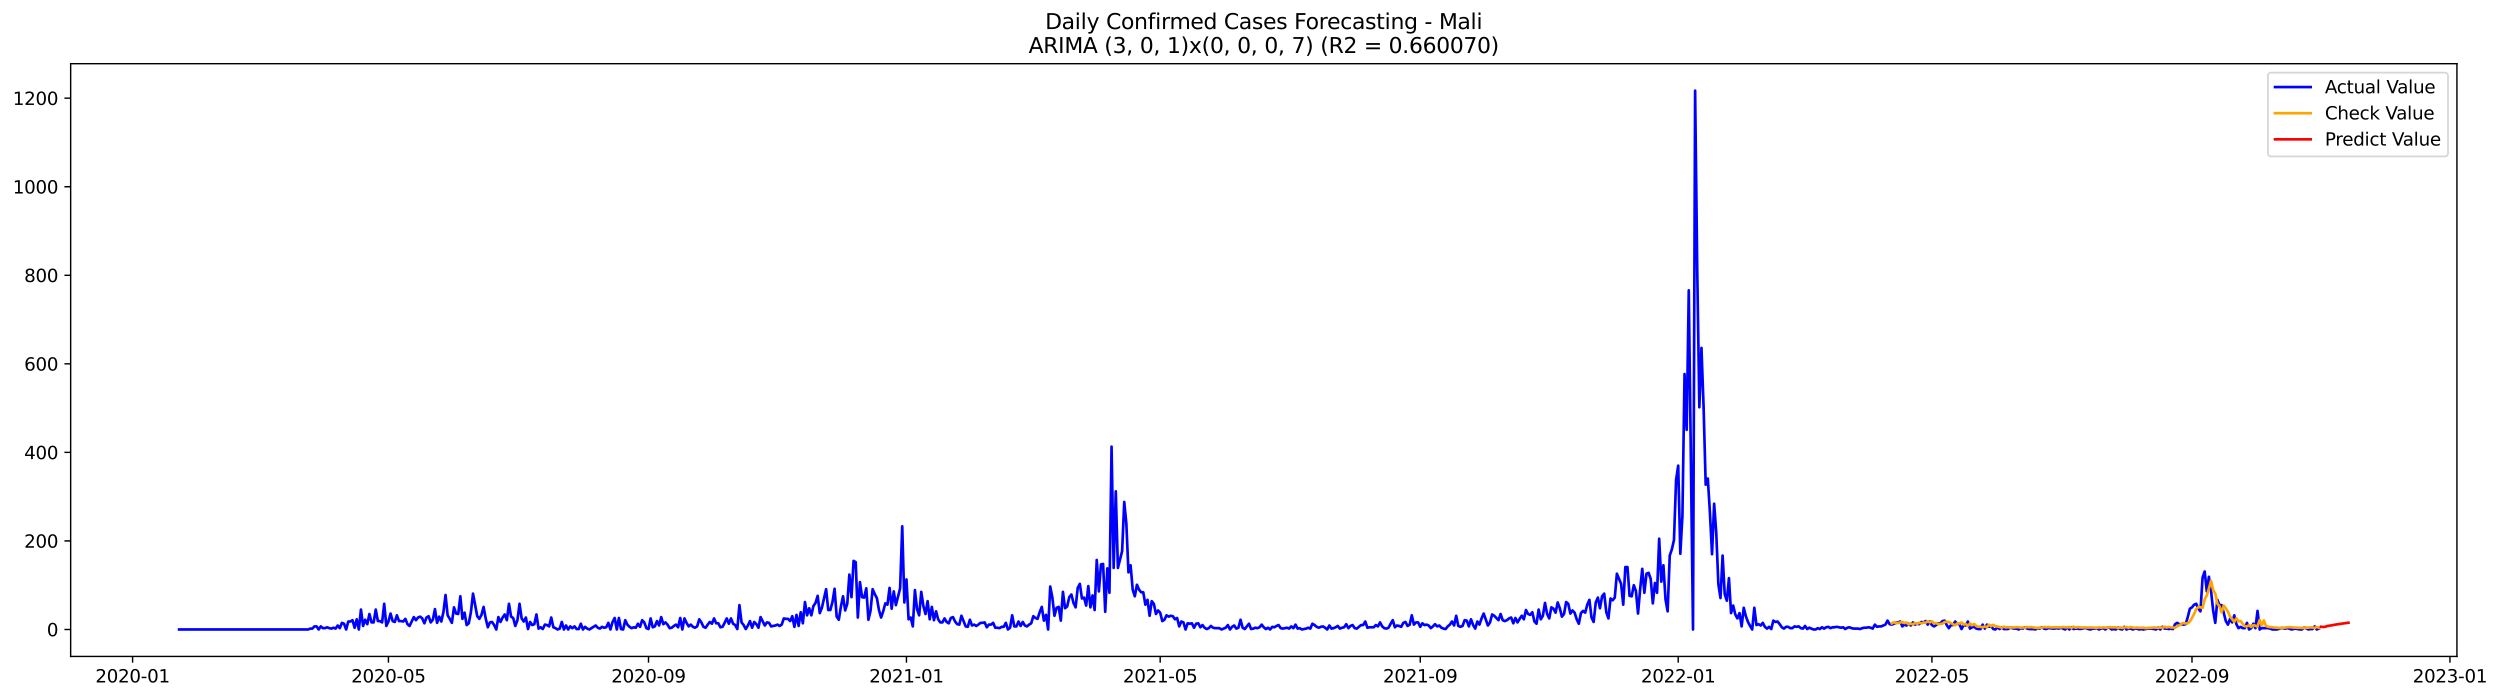 <?xml version="1.0" encoding="utf-8" standalone="no"?>
<!DOCTYPE svg PUBLIC "-//W3C//DTD SVG 1.1//EN"
  "http://www.w3.org/Graphics/SVG/1.1/DTD/svg11.dtd">
<svg xmlns:xlink="http://www.w3.org/1999/xlink" width="1403.026pt" height="392.274pt" viewBox="0 0 1403.026 392.274" xmlns="http://www.w3.org/2000/svg" version="1.1">
 <defs>
  <style type="text/css">*{stroke-linejoin: round; stroke-linecap: butt}</style>
 </defs>
 <g id="figure_1">
  <g id="patch_1">
   <path d="M 0 392.274 
L 1403.026 392.274 
L 1403.026 0 
L 0 0 
z
" style="fill: #ffffff"/>
  </g>
  <g id="axes_1">
   <g id="patch_2">
    <path d="M 39.65 368.396 
L 1378.85 368.396 
L 1378.85 35.755 
L 39.65 35.755 
z
" style="fill: #ffffff"/>
   </g>
   <g id="matplotlib.axis_1">
    <g id="xtick_1">
     <g id="line2d_1">
      <defs>
       <path id="mbc578e8398" d="M 0 0 
L 0 3.5 
" style="stroke: #000000; stroke-width: 0.8"/>
      </defs>
      <g>
       <use xlink:href="#mbc578e8398" x="74.417" y="368.396" style="stroke: #000000; stroke-width: 0.8"/>
      </g>
     </g>
     <g id="text_1">
      <!-- 2020-01 -->
      <g transform="translate(53.526 382.994)scale(0.1 -0.1)">
       <defs>
        <path id="DejaVuSans-32" d="M 1228 531 
L 3431 531 
L 3431 0 
L 469 0 
L 469 531 
Q 828 903 1448 1529 
Q 2069 2156 2228 2338 
Q 2531 2678 2651 2914 
Q 2772 3150 2772 3378 
Q 2772 3750 2511 3984 
Q 2250 4219 1831 4219 
Q 1534 4219 1204 4116 
Q 875 4013 500 3803 
L 500 4441 
Q 881 4594 1212 4672 
Q 1544 4750 1819 4750 
Q 2544 4750 2975 4387 
Q 3406 4025 3406 3419 
Q 3406 3131 3298 2873 
Q 3191 2616 2906 2266 
Q 2828 2175 2409 1742 
Q 1991 1309 1228 531 
z
" transform="scale(0.016)"/>
        <path id="DejaVuSans-30" d="M 2034 4250 
Q 1547 4250 1301 3770 
Q 1056 3291 1056 2328 
Q 1056 1369 1301 889 
Q 1547 409 2034 409 
Q 2525 409 2770 889 
Q 3016 1369 3016 2328 
Q 3016 3291 2770 3770 
Q 2525 4250 2034 4250 
z
M 2034 4750 
Q 2819 4750 3233 4129 
Q 3647 3509 3647 2328 
Q 3647 1150 3233 529 
Q 2819 -91 2034 -91 
Q 1250 -91 836 529 
Q 422 1150 422 2328 
Q 422 3509 836 4129 
Q 1250 4750 2034 4750 
z
" transform="scale(0.016)"/>
        <path id="DejaVuSans-2d" d="M 313 2009 
L 1997 2009 
L 1997 1497 
L 313 1497 
L 313 2009 
z
" transform="scale(0.016)"/>
        <path id="DejaVuSans-31" d="M 794 531 
L 1825 531 
L 1825 4091 
L 703 3866 
L 703 4441 
L 1819 4666 
L 2450 4666 
L 2450 531 
L 3481 531 
L 3481 0 
L 794 0 
L 794 531 
z
" transform="scale(0.016)"/>
       </defs>
       <use xlink:href="#DejaVuSans-32"/>
       <use xlink:href="#DejaVuSans-30" x="63.623"/>
       <use xlink:href="#DejaVuSans-32" x="127.246"/>
       <use xlink:href="#DejaVuSans-30" x="190.869"/>
       <use xlink:href="#DejaVuSans-2d" x="254.492"/>
       <use xlink:href="#DejaVuSans-30" x="290.576"/>
       <use xlink:href="#DejaVuSans-31" x="354.199"/>
      </g>
     </g>
    </g>
    <g id="xtick_2">
     <g id="line2d_2">
      <g>
       <use xlink:href="#mbc578e8398" x="217.996" y="368.396" style="stroke: #000000; stroke-width: 0.8"/>
      </g>
     </g>
     <g id="text_2">
      <!-- 2020-05 -->
      <g transform="translate(197.105 382.994)scale(0.1 -0.1)">
       <defs>
        <path id="DejaVuSans-35" d="M 691 4666 
L 3169 4666 
L 3169 4134 
L 1269 4134 
L 1269 2991 
Q 1406 3038 1543 3061 
Q 1681 3084 1819 3084 
Q 2600 3084 3056 2656 
Q 3513 2228 3513 1497 
Q 3513 744 3044 326 
Q 2575 -91 1722 -91 
Q 1428 -91 1123 -41 
Q 819 9 494 109 
L 494 744 
Q 775 591 1075 516 
Q 1375 441 1709 441 
Q 2250 441 2565 725 
Q 2881 1009 2881 1497 
Q 2881 1984 2565 2268 
Q 2250 2553 1709 2553 
Q 1456 2553 1204 2497 
Q 953 2441 691 2322 
L 691 4666 
z
" transform="scale(0.016)"/>
       </defs>
       <use xlink:href="#DejaVuSans-32"/>
       <use xlink:href="#DejaVuSans-30" x="63.623"/>
       <use xlink:href="#DejaVuSans-32" x="127.246"/>
       <use xlink:href="#DejaVuSans-30" x="190.869"/>
       <use xlink:href="#DejaVuSans-2d" x="254.492"/>
       <use xlink:href="#DejaVuSans-30" x="290.576"/>
       <use xlink:href="#DejaVuSans-35" x="354.199"/>
      </g>
     </g>
    </g>
    <g id="xtick_3">
     <g id="line2d_3">
      <g>
       <use xlink:href="#mbc578e8398" x="363.949" y="368.396" style="stroke: #000000; stroke-width: 0.8"/>
      </g>
     </g>
     <g id="text_3">
      <!-- 2020-09 -->
      <g transform="translate(343.057 382.994)scale(0.1 -0.1)">
       <defs>
        <path id="DejaVuSans-39" d="M 703 97 
L 703 672 
Q 941 559 1184 500 
Q 1428 441 1663 441 
Q 2288 441 2617 861 
Q 2947 1281 2994 2138 
Q 2813 1869 2534 1725 
Q 2256 1581 1919 1581 
Q 1219 1581 811 2004 
Q 403 2428 403 3163 
Q 403 3881 828 4315 
Q 1253 4750 1959 4750 
Q 2769 4750 3195 4129 
Q 3622 3509 3622 2328 
Q 3622 1225 3098 567 
Q 2575 -91 1691 -91 
Q 1453 -91 1209 -44 
Q 966 3 703 97 
z
M 1959 2075 
Q 2384 2075 2632 2365 
Q 2881 2656 2881 3163 
Q 2881 3666 2632 3958 
Q 2384 4250 1959 4250 
Q 1534 4250 1286 3958 
Q 1038 3666 1038 3163 
Q 1038 2656 1286 2365 
Q 1534 2075 1959 2075 
z
" transform="scale(0.016)"/>
       </defs>
       <use xlink:href="#DejaVuSans-32"/>
       <use xlink:href="#DejaVuSans-30" x="63.623"/>
       <use xlink:href="#DejaVuSans-32" x="127.246"/>
       <use xlink:href="#DejaVuSans-30" x="190.869"/>
       <use xlink:href="#DejaVuSans-2d" x="254.492"/>
       <use xlink:href="#DejaVuSans-30" x="290.576"/>
       <use xlink:href="#DejaVuSans-39" x="354.199"/>
      </g>
     </g>
    </g>
    <g id="xtick_4">
     <g id="line2d_4">
      <g>
       <use xlink:href="#mbc578e8398" x="508.714" y="368.396" style="stroke: #000000; stroke-width: 0.8"/>
      </g>
     </g>
     <g id="text_4">
      <!-- 2021-01 -->
      <g transform="translate(487.823 382.994)scale(0.1 -0.1)">
       <use xlink:href="#DejaVuSans-32"/>
       <use xlink:href="#DejaVuSans-30" x="63.623"/>
       <use xlink:href="#DejaVuSans-32" x="127.246"/>
       <use xlink:href="#DejaVuSans-31" x="190.869"/>
       <use xlink:href="#DejaVuSans-2d" x="254.492"/>
       <use xlink:href="#DejaVuSans-30" x="290.576"/>
       <use xlink:href="#DejaVuSans-31" x="354.199"/>
      </g>
     </g>
    </g>
    <g id="xtick_5">
     <g id="line2d_5">
      <g>
       <use xlink:href="#mbc578e8398" x="651.106" y="368.396" style="stroke: #000000; stroke-width: 0.8"/>
      </g>
     </g>
     <g id="text_5">
      <!-- 2021-05 -->
      <g transform="translate(630.215 382.994)scale(0.1 -0.1)">
       <use xlink:href="#DejaVuSans-32"/>
       <use xlink:href="#DejaVuSans-30" x="63.623"/>
       <use xlink:href="#DejaVuSans-32" x="127.246"/>
       <use xlink:href="#DejaVuSans-31" x="190.869"/>
       <use xlink:href="#DejaVuSans-2d" x="254.492"/>
       <use xlink:href="#DejaVuSans-30" x="290.576"/>
       <use xlink:href="#DejaVuSans-35" x="354.199"/>
      </g>
     </g>
    </g>
    <g id="xtick_6">
     <g id="line2d_6">
      <g>
       <use xlink:href="#mbc578e8398" x="797.059" y="368.396" style="stroke: #000000; stroke-width: 0.8"/>
      </g>
     </g>
     <g id="text_6">
      <!-- 2021-09 -->
      <g transform="translate(776.167 382.994)scale(0.1 -0.1)">
       <use xlink:href="#DejaVuSans-32"/>
       <use xlink:href="#DejaVuSans-30" x="63.623"/>
       <use xlink:href="#DejaVuSans-32" x="127.246"/>
       <use xlink:href="#DejaVuSans-31" x="190.869"/>
       <use xlink:href="#DejaVuSans-2d" x="254.492"/>
       <use xlink:href="#DejaVuSans-30" x="290.576"/>
       <use xlink:href="#DejaVuSans-39" x="354.199"/>
      </g>
     </g>
    </g>
    <g id="xtick_7">
     <g id="line2d_7">
      <g>
       <use xlink:href="#mbc578e8398" x="941.824" y="368.396" style="stroke: #000000; stroke-width: 0.8"/>
      </g>
     </g>
     <g id="text_7">
      <!-- 2022-01 -->
      <g transform="translate(920.933 382.994)scale(0.1 -0.1)">
       <use xlink:href="#DejaVuSans-32"/>
       <use xlink:href="#DejaVuSans-30" x="63.623"/>
       <use xlink:href="#DejaVuSans-32" x="127.246"/>
       <use xlink:href="#DejaVuSans-32" x="190.869"/>
       <use xlink:href="#DejaVuSans-2d" x="254.492"/>
       <use xlink:href="#DejaVuSans-30" x="290.576"/>
       <use xlink:href="#DejaVuSans-31" x="354.199"/>
      </g>
     </g>
    </g>
    <g id="xtick_8">
     <g id="line2d_8">
      <g>
       <use xlink:href="#mbc578e8398" x="1084.217" y="368.396" style="stroke: #000000; stroke-width: 0.8"/>
      </g>
     </g>
     <g id="text_8">
      <!-- 2022-05 -->
      <g transform="translate(1063.325 382.994)scale(0.1 -0.1)">
       <use xlink:href="#DejaVuSans-32"/>
       <use xlink:href="#DejaVuSans-30" x="63.623"/>
       <use xlink:href="#DejaVuSans-32" x="127.246"/>
       <use xlink:href="#DejaVuSans-32" x="190.869"/>
       <use xlink:href="#DejaVuSans-2d" x="254.492"/>
       <use xlink:href="#DejaVuSans-30" x="290.576"/>
       <use xlink:href="#DejaVuSans-35" x="354.199"/>
      </g>
     </g>
    </g>
    <g id="xtick_9">
     <g id="line2d_9">
      <g>
       <use xlink:href="#mbc578e8398" x="1230.169" y="368.396" style="stroke: #000000; stroke-width: 0.8"/>
      </g>
     </g>
     <g id="text_9">
      <!-- 2022-09 -->
      <g transform="translate(1209.277 382.994)scale(0.1 -0.1)">
       <use xlink:href="#DejaVuSans-32"/>
       <use xlink:href="#DejaVuSans-30" x="63.623"/>
       <use xlink:href="#DejaVuSans-32" x="127.246"/>
       <use xlink:href="#DejaVuSans-32" x="190.869"/>
       <use xlink:href="#DejaVuSans-2d" x="254.492"/>
       <use xlink:href="#DejaVuSans-30" x="290.576"/>
       <use xlink:href="#DejaVuSans-39" x="354.199"/>
      </g>
     </g>
    </g>
    <g id="xtick_10">
     <g id="line2d_10">
      <g>
       <use xlink:href="#mbc578e8398" x="1374.934" y="368.396" style="stroke: #000000; stroke-width: 0.8"/>
      </g>
     </g>
     <g id="text_10">
      <!-- 2023-01 -->
      <g transform="translate(1354.043 382.994)scale(0.1 -0.1)">
       <defs>
        <path id="DejaVuSans-33" d="M 2597 2516 
Q 3050 2419 3304 2112 
Q 3559 1806 3559 1356 
Q 3559 666 3084 287 
Q 2609 -91 1734 -91 
Q 1441 -91 1130 -33 
Q 819 25 488 141 
L 488 750 
Q 750 597 1062 519 
Q 1375 441 1716 441 
Q 2309 441 2620 675 
Q 2931 909 2931 1356 
Q 2931 1769 2642 2001 
Q 2353 2234 1838 2234 
L 1294 2234 
L 1294 2753 
L 1863 2753 
Q 2328 2753 2575 2939 
Q 2822 3125 2822 3475 
Q 2822 3834 2567 4026 
Q 2313 4219 1838 4219 
Q 1578 4219 1281 4162 
Q 984 4106 628 3988 
L 628 4550 
Q 988 4650 1302 4700 
Q 1616 4750 1894 4750 
Q 2613 4750 3031 4423 
Q 3450 4097 3450 3541 
Q 3450 3153 3228 2886 
Q 3006 2619 2597 2516 
z
" transform="scale(0.016)"/>
       </defs>
       <use xlink:href="#DejaVuSans-32"/>
       <use xlink:href="#DejaVuSans-30" x="63.623"/>
       <use xlink:href="#DejaVuSans-32" x="127.246"/>
       <use xlink:href="#DejaVuSans-33" x="190.869"/>
       <use xlink:href="#DejaVuSans-2d" x="254.492"/>
       <use xlink:href="#DejaVuSans-30" x="290.576"/>
       <use xlink:href="#DejaVuSans-31" x="354.199"/>
      </g>
     </g>
    </g>
   </g>
   <g id="matplotlib.axis_2">
    <g id="ytick_1">
     <g id="line2d_11">
      <defs>
       <path id="m9f26756a21" d="M 0 0 
L -3.5 0 
" style="stroke: #000000; stroke-width: 0.8"/>
      </defs>
      <g>
       <use xlink:href="#m9f26756a21" x="39.65" y="353.276" style="stroke: #000000; stroke-width: 0.8"/>
      </g>
     </g>
     <g id="text_11">
      <!-- 0 -->
      <g transform="translate(26.288 357.075)scale(0.1 -0.1)">
       <use xlink:href="#DejaVuSans-30"/>
      </g>
     </g>
    </g>
    <g id="ytick_2">
     <g id="line2d_12">
      <g>
       <use xlink:href="#m9f26756a21" x="39.65" y="303.58" style="stroke: #000000; stroke-width: 0.8"/>
      </g>
     </g>
     <g id="text_12">
      <!-- 200 -->
      <g transform="translate(13.562 307.379)scale(0.1 -0.1)">
       <use xlink:href="#DejaVuSans-32"/>
       <use xlink:href="#DejaVuSans-30" x="63.623"/>
       <use xlink:href="#DejaVuSans-30" x="127.246"/>
      </g>
     </g>
    </g>
    <g id="ytick_3">
     <g id="line2d_13">
      <g>
       <use xlink:href="#m9f26756a21" x="39.65" y="253.884" style="stroke: #000000; stroke-width: 0.8"/>
      </g>
     </g>
     <g id="text_13">
      <!-- 400 -->
      <g transform="translate(13.562 257.683)scale(0.1 -0.1)">
       <defs>
        <path id="DejaVuSans-34" d="M 2419 4116 
L 825 1625 
L 2419 1625 
L 2419 4116 
z
M 2253 4666 
L 3047 4666 
L 3047 1625 
L 3713 1625 
L 3713 1100 
L 3047 1100 
L 3047 0 
L 2419 0 
L 2419 1100 
L 313 1100 
L 313 1709 
L 2253 4666 
z
" transform="scale(0.016)"/>
       </defs>
       <use xlink:href="#DejaVuSans-34"/>
       <use xlink:href="#DejaVuSans-30" x="63.623"/>
       <use xlink:href="#DejaVuSans-30" x="127.246"/>
      </g>
     </g>
    </g>
    <g id="ytick_4">
     <g id="line2d_14">
      <g>
       <use xlink:href="#m9f26756a21" x="39.65" y="204.188" style="stroke: #000000; stroke-width: 0.8"/>
      </g>
     </g>
     <g id="text_14">
      <!-- 600 -->
      <g transform="translate(13.562 207.987)scale(0.1 -0.1)">
       <defs>
        <path id="DejaVuSans-36" d="M 2113 2584 
Q 1688 2584 1439 2293 
Q 1191 2003 1191 1497 
Q 1191 994 1439 701 
Q 1688 409 2113 409 
Q 2538 409 2786 701 
Q 3034 994 3034 1497 
Q 3034 2003 2786 2293 
Q 2538 2584 2113 2584 
z
M 3366 4563 
L 3366 3988 
Q 3128 4100 2886 4159 
Q 2644 4219 2406 4219 
Q 1781 4219 1451 3797 
Q 1122 3375 1075 2522 
Q 1259 2794 1537 2939 
Q 1816 3084 2150 3084 
Q 2853 3084 3261 2657 
Q 3669 2231 3669 1497 
Q 3669 778 3244 343 
Q 2819 -91 2113 -91 
Q 1303 -91 875 529 
Q 447 1150 447 2328 
Q 447 3434 972 4092 
Q 1497 4750 2381 4750 
Q 2619 4750 2861 4703 
Q 3103 4656 3366 4563 
z
" transform="scale(0.016)"/>
       </defs>
       <use xlink:href="#DejaVuSans-36"/>
       <use xlink:href="#DejaVuSans-30" x="63.623"/>
       <use xlink:href="#DejaVuSans-30" x="127.246"/>
      </g>
     </g>
    </g>
    <g id="ytick_5">
     <g id="line2d_15">
      <g>
       <use xlink:href="#m9f26756a21" x="39.65" y="154.492" style="stroke: #000000; stroke-width: 0.8"/>
      </g>
     </g>
     <g id="text_15">
      <!-- 800 -->
      <g transform="translate(13.562 158.291)scale(0.1 -0.1)">
       <defs>
        <path id="DejaVuSans-38" d="M 2034 2216 
Q 1584 2216 1326 1975 
Q 1069 1734 1069 1313 
Q 1069 891 1326 650 
Q 1584 409 2034 409 
Q 2484 409 2743 651 
Q 3003 894 3003 1313 
Q 3003 1734 2745 1975 
Q 2488 2216 2034 2216 
z
M 1403 2484 
Q 997 2584 770 2862 
Q 544 3141 544 3541 
Q 544 4100 942 4425 
Q 1341 4750 2034 4750 
Q 2731 4750 3128 4425 
Q 3525 4100 3525 3541 
Q 3525 3141 3298 2862 
Q 3072 2584 2669 2484 
Q 3125 2378 3379 2068 
Q 3634 1759 3634 1313 
Q 3634 634 3220 271 
Q 2806 -91 2034 -91 
Q 1263 -91 848 271 
Q 434 634 434 1313 
Q 434 1759 690 2068 
Q 947 2378 1403 2484 
z
M 1172 3481 
Q 1172 3119 1398 2916 
Q 1625 2713 2034 2713 
Q 2441 2713 2670 2916 
Q 2900 3119 2900 3481 
Q 2900 3844 2670 4047 
Q 2441 4250 2034 4250 
Q 1625 4250 1398 4047 
Q 1172 3844 1172 3481 
z
" transform="scale(0.016)"/>
       </defs>
       <use xlink:href="#DejaVuSans-38"/>
       <use xlink:href="#DejaVuSans-30" x="63.623"/>
       <use xlink:href="#DejaVuSans-30" x="127.246"/>
      </g>
     </g>
    </g>
    <g id="ytick_6">
     <g id="line2d_16">
      <g>
       <use xlink:href="#m9f26756a21" x="39.65" y="104.796" style="stroke: #000000; stroke-width: 0.8"/>
      </g>
     </g>
     <g id="text_16">
      <!-- 1000 -->
      <g transform="translate(7.2 108.595)scale(0.1 -0.1)">
       <use xlink:href="#DejaVuSans-31"/>
       <use xlink:href="#DejaVuSans-30" x="63.623"/>
       <use xlink:href="#DejaVuSans-30" x="127.246"/>
       <use xlink:href="#DejaVuSans-30" x="190.869"/>
      </g>
     </g>
    </g>
    <g id="ytick_7">
     <g id="line2d_17">
      <g>
       <use xlink:href="#m9f26756a21" x="39.65" y="55.1" style="stroke: #000000; stroke-width: 0.8"/>
      </g>
     </g>
     <g id="text_17">
      <!-- 1200 -->
      <g transform="translate(7.2 58.899)scale(0.1 -0.1)">
       <use xlink:href="#DejaVuSans-31"/>
       <use xlink:href="#DejaVuSans-32" x="63.623"/>
       <use xlink:href="#DejaVuSans-30" x="127.246"/>
       <use xlink:href="#DejaVuSans-30" x="190.869"/>
      </g>
     </g>
    </g>
   </g>
   <g id="line2d_18">
    <path d="M 100.523 353.276 
L 172.906 353.276 
L 174.092 352.779 
L 175.279 352.779 
L 176.465 351.536 
L 177.652 351.536 
L 178.839 353.276 
L 180.025 351.536 
L 181.212 352.53 
L 182.398 352.53 
L 183.585 352.033 
L 184.772 352.53 
L 185.958 352.779 
L 187.145 352.282 
L 188.331 352.779 
L 189.518 351.039 
L 190.705 352.53 
L 191.891 349.548 
L 193.078 350.045 
L 194.264 353.276 
L 195.451 348.803 
L 196.638 348.803 
L 197.824 348.057 
L 199.011 352.282 
L 200.197 347.56 
L 201.384 353.276 
L 202.571 342.094 
L 203.757 351.288 
L 204.944 347.809 
L 206.13 350.294 
L 207.317 344.579 
L 208.504 349.3 
L 209.69 349.3 
L 210.877 342.094 
L 212.063 348.554 
L 213.25 348.554 
L 214.437 349.3 
L 215.623 338.864 
L 216.81 351.288 
L 217.996 348.803 
L 219.183 344.33 
L 220.37 348.554 
L 221.556 349.051 
L 222.743 345.324 
L 223.929 348.554 
L 225.116 348.554 
L 226.303 348.803 
L 227.489 347.312 
L 228.676 350.294 
L 229.862 351.288 
L 232.236 346.318 
L 233.422 348.057 
L 234.609 346.567 
L 235.795 346.07 
L 236.982 347.064 
L 238.169 349.797 
L 239.355 346.567 
L 240.542 345.821 
L 241.728 349.3 
L 242.915 347.809 
L 244.102 341.845 
L 245.288 349.548 
L 246.475 346.07 
L 247.661 348.803 
L 248.848 343.585 
L 250.035 333.894 
L 251.221 345.324 
L 252.408 347.312 
L 253.594 349.548 
L 254.781 340.852 
L 255.968 344.33 
L 257.154 344.579 
L 258.341 334.64 
L 259.528 347.312 
L 260.714 343.833 
L 261.901 350.791 
L 263.087 349.797 
L 264.274 343.585 
L 265.461 333.149 
L 267.834 345.821 
L 269.02 347.312 
L 270.207 345.076 
L 271.394 340.603 
L 272.58 347.064 
L 273.767 352.033 
L 274.953 349.3 
L 276.14 349.051 
L 277.327 350.791 
L 278.513 353.276 
L 279.7 346.318 
L 280.886 349.051 
L 282.073 346.567 
L 283.26 344.827 
L 284.446 348.057 
L 285.633 338.864 
L 286.819 346.07 
L 288.006 346.815 
L 289.193 351.288 
L 290.379 348.057 
L 291.566 338.864 
L 292.752 347.064 
L 293.939 348.803 
L 295.126 346.567 
L 296.312 353.027 
L 297.499 349.051 
L 298.685 350.791 
L 299.872 350.294 
L 301.059 344.827 
L 302.245 352.779 
L 303.432 352.033 
L 304.618 353.027 
L 305.805 350.542 
L 306.992 350.791 
L 308.178 351.536 
L 309.365 346.567 
L 310.551 352.033 
L 311.738 352.53 
L 312.925 353.276 
L 314.111 352.779 
L 315.298 349.051 
L 316.484 353.276 
L 317.671 351.039 
L 318.858 353.276 
L 320.044 351.536 
L 321.231 352.53 
L 322.417 351.536 
L 323.604 353.027 
L 324.791 353.027 
L 325.977 350.045 
L 327.164 353.276 
L 328.35 351.785 
L 329.537 352.779 
L 330.724 353.276 
L 334.283 351.039 
L 335.47 352.282 
L 336.657 352.779 
L 337.843 351.785 
L 339.03 352.282 
L 340.217 352.033 
L 341.403 349.548 
L 342.59 353.276 
L 343.776 349.051 
L 344.963 346.815 
L 346.15 353.276 
L 347.336 346.815 
L 348.523 353.027 
L 349.709 353.276 
L 350.896 348.057 
L 352.083 350.542 
L 353.269 351.785 
L 354.456 352.53 
L 355.642 352.033 
L 356.829 352.282 
L 358.016 350.045 
L 359.202 351.785 
L 360.389 348.057 
L 361.575 349.3 
L 362.762 352.53 
L 363.949 353.027 
L 365.135 347.064 
L 366.322 352.033 
L 367.508 351.536 
L 368.695 348.554 
L 369.882 351.039 
L 371.068 346.318 
L 372.255 350.294 
L 373.441 349.3 
L 374.628 350.542 
L 375.815 352.53 
L 377.001 352.282 
L 378.188 351.288 
L 379.374 350.542 
L 380.561 352.033 
L 381.748 346.815 
L 382.934 353.276 
L 384.121 347.064 
L 385.307 349.548 
L 386.494 351.536 
L 387.681 350.542 
L 388.867 351.785 
L 390.054 352.282 
L 391.24 351.536 
L 392.427 347.56 
L 393.614 349.3 
L 394.8 351.785 
L 395.987 352.282 
L 397.173 350.542 
L 398.36 349.051 
L 399.547 350.045 
L 400.733 347.064 
L 401.92 349.797 
L 403.106 349.797 
L 404.293 352.033 
L 405.48 351.785 
L 406.666 349.548 
L 407.853 347.064 
L 409.039 350.045 
L 410.226 347.064 
L 411.413 350.045 
L 412.599 350.791 
L 413.786 353.027 
L 414.972 339.609 
L 416.159 349.3 
L 417.346 350.791 
L 418.532 353.027 
L 419.719 351.039 
L 420.906 348.554 
L 422.092 352.282 
L 423.279 349.051 
L 424.465 350.294 
L 425.652 352.282 
L 426.839 346.318 
L 429.212 351.039 
L 430.398 349.3 
L 431.585 349.548 
L 432.772 351.536 
L 435.145 351.039 
L 436.331 350.542 
L 437.518 351.288 
L 438.705 350.542 
L 439.891 347.064 
L 441.078 347.312 
L 442.264 347.312 
L 443.451 348.554 
L 444.638 345.821 
L 445.824 351.785 
L 447.011 345.076 
L 448.197 351.288 
L 449.384 343.585 
L 450.571 349.797 
L 451.757 337.87 
L 452.944 345.324 
L 454.13 341.348 
L 455.317 345.324 
L 456.504 340.106 
L 457.69 338.367 
L 458.877 334.391 
L 460.063 344.082 
L 461.25 341.1 
L 463.623 330.664 
L 464.81 342.342 
L 465.996 342.342 
L 467.183 337.87 
L 468.37 330.415 
L 469.556 346.07 
L 470.743 347.809 
L 471.929 340.355 
L 473.116 334.64 
L 474.303 342.591 
L 475.489 338.864 
L 476.676 322.464 
L 477.862 335.136 
L 479.049 314.761 
L 480.236 315.507 
L 481.422 346.567 
L 482.609 326.688 
L 483.795 335.136 
L 484.982 335.385 
L 486.169 330.167 
L 487.355 347.809 
L 488.542 342.839 
L 489.728 330.664 
L 490.915 333.397 
L 492.102 335.633 
L 493.288 342.342 
L 494.475 346.567 
L 495.661 343.088 
L 496.848 338.615 
L 498.035 339.361 
L 499.221 329.918 
L 500.408 341.597 
L 501.594 331.906 
L 502.781 339.609 
L 505.154 330.167 
L 506.341 295.38 
L 507.528 338.118 
L 508.714 325.197 
L 509.901 347.56 
L 511.087 346.567 
L 512.274 351.536 
L 513.461 331.161 
L 514.647 341.845 
L 515.834 345.324 
L 517.02 332.155 
L 518.207 340.106 
L 519.394 344.579 
L 520.58 337.373 
L 521.767 347.56 
L 522.953 340.603 
L 524.14 348.057 
L 525.327 343.088 
L 526.513 347.56 
L 527.7 349.3 
L 528.886 349.3 
L 530.073 347.064 
L 531.26 349.051 
L 532.446 349.797 
L 533.633 346.815 
L 534.819 346.318 
L 536.006 348.803 
L 537.193 350.294 
L 538.379 350.542 
L 539.566 345.573 
L 541.939 351.536 
L 543.126 351.785 
L 544.312 347.809 
L 545.499 351.039 
L 546.685 350.542 
L 547.872 351.288 
L 549.059 350.542 
L 550.245 349.548 
L 551.432 349.548 
L 552.618 349.3 
L 553.805 352.033 
L 554.992 350.542 
L 556.178 350.542 
L 557.365 349.548 
L 558.551 352.282 
L 559.738 352.282 
L 560.925 352.53 
L 562.111 351.785 
L 563.298 351.785 
L 564.484 349.548 
L 565.671 353.276 
L 566.858 352.282 
L 568.044 345.324 
L 569.231 351.536 
L 570.417 351.536 
L 571.604 348.803 
L 572.791 351.288 
L 573.977 349.051 
L 575.164 351.039 
L 576.35 351.536 
L 577.537 350.542 
L 578.724 349.797 
L 579.91 345.821 
L 581.097 346.815 
L 582.283 347.312 
L 583.47 343.585 
L 584.657 340.603 
L 585.843 348.306 
L 587.03 345.076 
L 588.217 353.276 
L 589.403 329.173 
L 590.59 335.385 
L 591.776 345.573 
L 592.963 341.1 
L 594.15 340.603 
L 595.336 348.306 
L 596.523 332.155 
L 597.709 341.348 
L 598.896 340.355 
L 600.083 335.136 
L 601.269 333.646 
L 602.456 338.367 
L 603.642 340.852 
L 604.829 329.918 
L 606.016 327.682 
L 607.202 335.882 
L 608.389 335.385 
L 609.575 339.858 
L 610.762 328.924 
L 611.949 340.852 
L 613.135 334.143 
L 614.322 342.342 
L 615.508 314.264 
L 616.695 331.906 
L 617.882 316.749 
L 619.068 316.5 
L 620.255 343.336 
L 621.441 318.985 
L 622.628 332.652 
L 623.815 250.653 
L 625.001 318.737 
L 626.188 275.75 
L 627.374 318.737 
L 629.748 309.295 
L 630.934 281.713 
L 632.121 293.889 
L 633.307 321.222 
L 634.494 317.246 
L 635.681 330.912 
L 636.867 334.64 
L 638.054 328.179 
L 639.24 330.912 
L 640.427 332.403 
L 641.614 332.403 
L 642.8 339.361 
L 643.987 336.627 
L 645.173 345.573 
L 646.36 337.373 
L 647.547 338.864 
L 648.733 344.579 
L 649.92 342.591 
L 651.106 343.833 
L 652.293 348.554 
L 653.48 347.809 
L 654.666 345.324 
L 655.853 346.07 
L 657.039 345.573 
L 658.226 345.821 
L 659.413 347.56 
L 660.599 346.815 
L 661.786 351.536 
L 662.972 348.803 
L 664.159 349.3 
L 665.346 353.276 
L 666.532 349.797 
L 667.719 350.045 
L 668.906 349.797 
L 670.092 352.282 
L 671.279 350.045 
L 672.465 349.797 
L 673.652 352.033 
L 674.839 350.791 
L 676.025 352.282 
L 677.212 353.027 
L 678.398 352.53 
L 679.585 351.288 
L 680.772 352.282 
L 681.958 352.53 
L 684.331 352.53 
L 685.518 353.276 
L 687.891 352.282 
L 689.078 350.791 
L 690.264 353.276 
L 691.451 351.785 
L 692.638 351.039 
L 693.824 352.779 
L 695.011 352.282 
L 696.197 347.809 
L 697.384 352.282 
L 698.571 353.027 
L 700.944 350.045 
L 702.13 353.027 
L 703.317 352.779 
L 704.504 352.282 
L 705.69 352.53 
L 706.877 352.033 
L 708.063 350.542 
L 709.25 352.033 
L 710.437 353.027 
L 711.623 352.282 
L 712.81 353.276 
L 713.996 351.785 
L 715.183 352.033 
L 716.37 351.288 
L 717.556 350.791 
L 718.743 352.53 
L 719.929 352.779 
L 722.303 352.282 
L 723.489 352.779 
L 724.676 351.536 
L 725.862 352.53 
L 727.049 350.542 
L 728.236 352.779 
L 729.422 352.53 
L 730.609 353.276 
L 732.982 352.779 
L 734.169 352.282 
L 735.355 352.779 
L 736.542 350.045 
L 737.728 350.791 
L 738.915 351.785 
L 740.102 352.282 
L 741.288 351.785 
L 742.475 351.536 
L 743.661 352.282 
L 744.848 353.276 
L 746.035 351.039 
L 747.221 352.779 
L 748.408 352.53 
L 749.594 352.033 
L 750.781 351.288 
L 751.968 352.779 
L 753.154 352.282 
L 754.341 352.033 
L 755.528 350.294 
L 756.714 352.53 
L 757.901 351.288 
L 759.087 350.791 
L 760.274 352.53 
L 761.461 352.779 
L 763.834 350.791 
L 765.02 350.791 
L 766.207 348.803 
L 767.394 352.282 
L 768.58 352.033 
L 770.953 352.033 
L 772.14 350.791 
L 773.327 351.536 
L 774.513 349.3 
L 775.7 351.536 
L 776.886 352.53 
L 778.073 352.779 
L 779.26 352.282 
L 780.446 350.045 
L 781.633 348.057 
L 782.819 352.033 
L 784.006 351.039 
L 785.193 351.288 
L 786.379 351.785 
L 787.566 349.548 
L 788.752 349.051 
L 789.939 351.288 
L 791.126 350.542 
L 792.312 345.324 
L 793.499 350.542 
L 794.685 349.3 
L 795.872 349.3 
L 797.059 351.785 
L 798.245 349.797 
L 799.432 350.791 
L 800.618 350.542 
L 801.805 351.039 
L 802.992 352.53 
L 804.178 351.536 
L 805.365 350.294 
L 806.551 351.536 
L 807.738 351.039 
L 808.925 352.282 
L 810.111 352.779 
L 811.298 353.027 
L 812.484 351.536 
L 813.671 350.542 
L 814.858 348.803 
L 816.044 351.039 
L 817.231 345.573 
L 818.417 351.288 
L 819.604 351.785 
L 820.791 351.288 
L 821.977 348.057 
L 823.164 348.306 
L 824.35 351.536 
L 825.537 347.56 
L 826.724 350.791 
L 827.91 352.779 
L 829.097 348.803 
L 830.283 350.542 
L 831.47 347.064 
L 832.657 344.33 
L 835.03 351.039 
L 836.217 349.3 
L 837.403 344.827 
L 838.59 345.573 
L 840.963 348.057 
L 842.15 344.579 
L 843.336 348.057 
L 844.523 348.554 
L 845.709 348.057 
L 846.896 347.064 
L 848.083 346.567 
L 849.269 349.797 
L 850.456 346.815 
L 851.642 349.3 
L 852.829 347.312 
L 854.016 345.573 
L 855.202 347.56 
L 856.389 342.342 
L 857.575 344.579 
L 858.762 345.076 
L 859.949 343.585 
L 861.135 348.803 
L 862.322 350.045 
L 863.508 342.094 
L 864.695 347.56 
L 865.882 345.573 
L 867.068 338.367 
L 868.255 344.579 
L 869.441 347.064 
L 870.628 340.852 
L 871.815 341.597 
L 873.001 343.833 
L 874.188 338.118 
L 875.374 341.348 
L 876.561 346.07 
L 877.748 344.579 
L 878.934 337.87 
L 880.121 338.864 
L 881.307 344.33 
L 882.494 342.591 
L 883.681 343.833 
L 884.867 347.56 
L 886.054 350.045 
L 887.24 344.082 
L 888.427 342.839 
L 889.614 343.833 
L 890.8 339.361 
L 891.987 336.627 
L 893.173 346.567 
L 894.36 349.051 
L 895.547 338.118 
L 896.733 335.385 
L 897.92 341.348 
L 899.106 334.64 
L 900.293 333.149 
L 901.48 343.585 
L 902.666 347.064 
L 903.853 335.882 
L 905.039 336.876 
L 906.226 335.385 
L 907.413 321.967 
L 909.786 327.682 
L 910.972 339.361 
L 912.159 318.24 
L 913.346 318.24 
L 914.532 334.391 
L 915.719 334.64 
L 916.906 328.428 
L 918.092 331.658 
L 919.279 344.33 
L 920.465 330.664 
L 921.652 319.234 
L 922.839 332.652 
L 924.025 321.967 
L 925.212 321.47 
L 926.398 324.949 
L 927.585 338.615 
L 928.772 327.185 
L 929.958 332.652 
L 931.145 302.337 
L 932.331 326.44 
L 933.518 317.246 
L 934.705 336.379 
L 935.891 343.088 
L 937.078 311.779 
L 938.264 308.301 
L 939.451 303.083 
L 940.638 269.289 
L 941.824 261.338 
L 943.011 310.785 
L 944.197 289.416 
L 945.384 209.903 
L 946.571 241.211 
L 947.757 162.94 
L 950.13 353.276 
L 951.317 50.876 
L 952.504 151.013 
L 953.69 228.539 
L 954.877 195.242 
L 956.063 228.042 
L 957.25 272.023 
L 958.437 268.544 
L 959.623 287.677 
L 960.81 311.034 
L 961.996 282.707 
L 963.183 299.107 
L 964.37 327.931 
L 965.556 335.633 
L 966.743 311.779 
L 967.929 333.397 
L 969.116 337.124 
L 970.303 324.452 
L 971.489 344.082 
L 972.676 339.858 
L 973.862 344.827 
L 975.049 347.064 
L 976.236 344.082 
L 977.422 351.536 
L 978.609 341.1 
L 979.795 345.821 
L 980.982 349.051 
L 982.169 351.288 
L 983.355 353.276 
L 984.542 341.1 
L 985.728 350.791 
L 986.915 350.294 
L 988.102 351.039 
L 989.288 349.548 
L 990.475 351.785 
L 991.661 352.779 
L 992.848 351.785 
L 994.035 353.027 
L 995.221 348.306 
L 996.408 349.051 
L 997.594 348.803 
L 998.781 350.294 
L 999.968 352.033 
L 1001.154 352.779 
L 1002.341 351.785 
L 1003.528 351.785 
L 1004.714 352.53 
L 1005.901 352.53 
L 1007.087 351.536 
L 1008.274 351.785 
L 1009.461 351.536 
L 1010.647 352.53 
L 1011.834 352.779 
L 1013.02 351.288 
L 1014.207 353.027 
L 1015.394 352.282 
L 1017.767 353.276 
L 1018.953 353.276 
L 1020.14 352.53 
L 1021.327 353.027 
L 1022.513 352.033 
L 1023.7 352.779 
L 1024.886 352.033 
L 1026.073 351.785 
L 1027.26 352.53 
L 1028.446 352.033 
L 1029.633 352.033 
L 1030.819 351.785 
L 1033.193 352.282 
L 1034.379 352.033 
L 1035.566 353.027 
L 1036.752 352.282 
L 1037.939 352.033 
L 1039.126 352.53 
L 1040.312 352.779 
L 1042.685 352.779 
L 1043.872 353.027 
L 1045.059 352.53 
L 1046.245 352.282 
L 1047.432 352.282 
L 1048.618 352.033 
L 1049.805 352.282 
L 1050.992 352.779 
L 1052.178 350.542 
L 1053.365 351.785 
L 1054.551 351.536 
L 1055.738 351.536 
L 1058.111 350.542 
L 1059.298 348.306 
L 1060.484 350.294 
L 1061.671 350.542 
L 1064.044 349.548 
L 1065.231 349.3 
L 1066.417 348.803 
L 1067.604 351.536 
L 1068.791 350.542 
L 1069.977 351.039 
L 1071.164 350.045 
L 1072.35 351.039 
L 1073.537 349.3 
L 1074.724 350.542 
L 1075.91 350.045 
L 1077.097 350.294 
L 1078.283 349.051 
L 1079.47 349.3 
L 1080.657 348.554 
L 1081.843 350.542 
L 1083.03 348.803 
L 1084.217 350.791 
L 1085.403 351.536 
L 1086.59 350.791 
L 1087.776 349.797 
L 1088.963 349.797 
L 1090.15 348.554 
L 1091.336 348.306 
L 1092.523 350.791 
L 1093.709 352.53 
L 1094.896 350.791 
L 1096.083 350.791 
L 1097.269 348.803 
L 1098.456 350.045 
L 1099.642 350.294 
L 1100.829 353.027 
L 1102.016 350.791 
L 1103.202 351.039 
L 1104.389 348.803 
L 1105.575 352.779 
L 1106.762 352.033 
L 1107.949 351.785 
L 1109.135 352.779 
L 1110.322 353.027 
L 1111.508 353.027 
L 1112.695 350.542 
L 1113.882 352.779 
L 1115.068 350.542 
L 1116.255 351.785 
L 1117.441 351.288 
L 1118.628 353.027 
L 1119.815 353.276 
L 1121.001 352.033 
L 1122.188 353.027 
L 1123.374 352.033 
L 1124.561 353.027 
L 1126.934 353.027 
L 1128.121 352.282 
L 1130.494 352.779 
L 1131.681 352.779 
L 1132.867 353.276 
L 1134.054 352.53 
L 1135.24 352.779 
L 1136.427 352.033 
L 1137.614 352.779 
L 1138.8 353.027 
L 1141.173 353.027 
L 1142.36 353.276 
L 1143.547 352.53 
L 1144.733 352.779 
L 1145.92 352.033 
L 1147.106 352.779 
L 1148.293 353.027 
L 1149.48 352.53 
L 1150.666 352.53 
L 1151.853 352.779 
L 1153.039 352.779 
L 1154.226 352.53 
L 1155.413 352.779 
L 1156.599 352.282 
L 1158.972 353.276 
L 1160.159 352.033 
L 1161.346 353.276 
L 1162.532 352.033 
L 1163.719 353.027 
L 1164.906 352.779 
L 1166.092 352.779 
L 1167.279 353.027 
L 1169.652 352.53 
L 1170.839 352.53 
L 1172.025 353.027 
L 1173.212 353.276 
L 1174.398 352.779 
L 1175.585 352.779 
L 1176.772 352.53 
L 1177.958 353.276 
L 1179.145 352.779 
L 1180.331 352.53 
L 1181.518 353.276 
L 1182.705 352.282 
L 1183.891 352.282 
L 1185.078 353.276 
L 1186.264 353.027 
L 1187.451 353.276 
L 1188.638 352.282 
L 1189.824 353.027 
L 1191.011 353.276 
L 1192.197 351.785 
L 1193.384 353.276 
L 1194.571 352.779 
L 1195.757 352.779 
L 1196.944 353.276 
L 1198.13 352.779 
L 1199.317 352.779 
L 1200.504 353.276 
L 1201.69 353.027 
L 1202.877 353.276 
L 1205.25 352.779 
L 1207.623 352.779 
L 1209.996 353.276 
L 1211.183 352.282 
L 1212.37 353.276 
L 1213.556 351.785 
L 1214.743 352.779 
L 1215.929 352.779 
L 1217.116 353.027 
L 1218.303 352.779 
L 1219.489 353.027 
L 1220.676 350.294 
L 1221.862 349.548 
L 1223.049 350.294 
L 1224.236 350.294 
L 1225.422 350.542 
L 1226.609 350.294 
L 1227.795 346.318 
L 1228.982 341.597 
L 1230.169 340.852 
L 1231.355 339.361 
L 1232.542 338.864 
L 1233.728 341.597 
L 1234.915 343.088 
L 1236.102 324.203 
L 1237.288 320.725 
L 1238.475 331.906 
L 1239.661 323.706 
L 1240.848 331.409 
L 1242.035 342.591 
L 1243.221 349.548 
L 1244.408 336.627 
L 1245.594 339.609 
L 1246.781 339.609 
L 1247.968 343.833 
L 1249.154 348.554 
L 1250.341 350.542 
L 1251.528 347.312 
L 1252.714 349.3 
L 1253.901 345.324 
L 1255.087 350.294 
L 1256.274 352.53 
L 1257.461 351.785 
L 1258.647 352.53 
L 1259.834 352.53 
L 1261.02 349.548 
L 1262.207 353.276 
L 1263.394 352.53 
L 1264.58 350.045 
L 1265.767 352.53 
L 1266.953 342.839 
L 1268.14 353.276 
L 1269.327 352.53 
L 1272.886 352.53 
L 1274.073 352.779 
L 1275.26 353.276 
L 1277.633 353.276 
L 1278.819 353.027 
L 1280.006 352.53 
L 1281.193 352.53 
L 1282.379 352.779 
L 1283.566 352.53 
L 1284.752 352.779 
L 1285.939 353.276 
L 1288.312 352.779 
L 1290.685 353.276 
L 1291.872 353.276 
L 1293.059 352.282 
L 1294.245 352.53 
L 1295.432 353.276 
L 1296.618 353.027 
L 1297.805 353.027 
L 1298.992 351.536 
L 1300.178 353.276 
L 1301.365 352.779 
L 1301.365 352.779 
" clip-path="url(#p5ff802c808)" style="fill: none; stroke: #0000ff; stroke-width: 1.5; stroke-linecap: square"/>
   </g>
   <g id="line2d_19">
    <path d="M 1061.671 349.859 
L 1062.858 349.226 
L 1064.044 349.649 
L 1065.231 349.665 
L 1066.417 349.399 
L 1067.604 348.996 
L 1068.791 349.654 
L 1069.977 349.394 
L 1071.164 350.445 
L 1072.35 350.031 
L 1073.537 350.398 
L 1074.724 349.609 
L 1075.91 350.124 
L 1077.097 349.497 
L 1078.283 349.863 
L 1079.47 349.388 
L 1080.657 349.41 
L 1081.843 348.742 
L 1083.03 349.278 
L 1084.217 348.647 
L 1085.403 349.788 
L 1086.59 349.713 
L 1087.776 350.2 
L 1088.963 350.249 
L 1090.15 349.963 
L 1091.336 349.152 
L 1092.523 348.853 
L 1093.709 349.106 
L 1097.269 350.922 
L 1098.456 349.835 
L 1099.642 349.917 
L 1100.829 349.334 
L 1102.016 350.508 
L 1103.202 350.246 
L 1104.389 351.184 
L 1105.575 349.902 
L 1106.762 350.875 
L 1107.949 350.174 
L 1109.135 351.346 
L 1110.322 351.649 
L 1111.508 351.735 
L 1112.695 352.12 
L 1113.882 351.522 
L 1115.068 352.012 
L 1116.255 350.595 
L 1117.441 351.4 
L 1118.628 350.659 
L 1119.815 351.466 
L 1121.001 351.599 
L 1122.188 351.875 
L 1123.374 352.302 
L 1124.561 351.671 
L 1125.748 352.166 
L 1126.934 351.95 
L 1128.121 352.259 
L 1129.307 352.096 
L 1130.494 352.115 
L 1131.681 351.936 
L 1132.867 351.992 
L 1134.054 352.249 
L 1135.24 352.089 
L 1136.427 352.288 
L 1137.614 351.84 
L 1138.8 352.038 
L 1139.987 351.914 
L 1142.36 352.307 
L 1143.547 352.418 
L 1144.733 352.218 
L 1145.92 352.317 
L 1147.106 351.846 
L 1148.293 352.039 
L 1149.48 351.914 
L 1151.853 352.102 
L 1154.226 352.012 
L 1156.599 352.093 
L 1157.786 351.873 
L 1158.972 352.052 
L 1160.159 352.084 
L 1161.346 351.897 
L 1162.532 352.385 
L 1163.719 351.697 
L 1164.906 352.262 
L 1166.092 351.894 
L 1167.279 352.161 
L 1169.652 352.151 
L 1174.398 352.189 
L 1176.772 352.33 
L 1177.958 352.094 
L 1179.145 352.265 
L 1180.331 352.081 
L 1182.705 352.293 
L 1183.891 351.933 
L 1185.078 352.09 
L 1187.451 352.027 
L 1188.638 352.443 
L 1189.824 352.146 
L 1191.011 352.371 
L 1193.384 351.927 
L 1194.571 352.385 
L 1195.757 351.84 
L 1196.944 352.238 
L 1198.13 352.305 
L 1199.317 352.18 
L 1200.504 352.316 
L 1202.877 352.262 
L 1204.063 352.497 
L 1208.81 352.158 
L 1211.183 352.306 
L 1212.37 352.114 
L 1213.556 352.442 
L 1214.743 351.722 
L 1215.929 352.183 
L 1217.116 351.78 
L 1218.303 352.123 
L 1219.489 352.131 
L 1220.676 352.293 
L 1221.862 351.394 
L 1223.049 350.967 
L 1224.236 350.096 
L 1225.422 349.65 
L 1226.609 349.894 
L 1227.795 349.879 
L 1228.982 348.717 
L 1230.169 346.773 
L 1231.355 344.529 
L 1232.542 341.829 
L 1233.728 340.744 
L 1234.915 340.798 
L 1236.102 341.176 
L 1237.288 336.392 
L 1238.475 334.206 
L 1239.661 330.299 
L 1240.848 325.913 
L 1242.035 331.104 
L 1243.221 333.053 
L 1244.408 338.765 
L 1245.594 340.263 
L 1246.781 343.671 
L 1247.968 339.885 
L 1249.154 341.411 
L 1250.341 343.356 
L 1251.528 346.077 
L 1252.714 347.448 
L 1253.901 349.006 
L 1255.087 347.015 
L 1256.274 348.713 
L 1257.461 348.511 
L 1258.647 350.085 
L 1259.834 351.462 
L 1261.02 351.53 
L 1262.207 350.883 
L 1263.394 351.813 
L 1264.58 350.827 
L 1265.767 351.146 
L 1266.953 351.655 
L 1268.14 347.922 
L 1269.327 350.943 
L 1270.513 348.213 
L 1271.7 351.323 
L 1272.886 351.767 
L 1276.446 352.154 
L 1280.006 352.484 
L 1283.566 352.039 
L 1284.752 351.938 
L 1287.126 352.179 
L 1293.059 352.432 
L 1294.245 352.233 
L 1295.432 352.236 
L 1296.618 352.119 
L 1297.805 352.125 
L 1298.992 352.388 
L 1300.178 351.893 
L 1301.365 352.28 
L 1301.365 352.28 
" clip-path="url(#p5ff802c808)" style="fill: none; stroke: #ffa500; stroke-width: 1.5; stroke-linecap: square"/>
   </g>
   <g id="line2d_20">
    <path d="M 1302.551 351.727 
L 1303.738 351.884 
L 1304.925 351.76 
L 1306.111 351.318 
L 1307.298 351.133 
L 1308.484 350.975 
L 1309.671 350.725 
L 1310.858 350.518 
L 1312.044 350.343 
L 1313.231 350.152 
L 1314.417 349.969 
L 1315.604 349.801 
L 1316.791 349.637 
L 1317.977 349.477 
" clip-path="url(#p5ff802c808)" style="fill: none; stroke: #ff0000; stroke-width: 1.5; stroke-linecap: square"/>
   </g>
   <g id="patch_3">
    <path d="M 39.65 368.396 
L 39.65 35.755 
" style="fill: none; stroke: #000000; stroke-width: 0.8; stroke-linejoin: miter; stroke-linecap: square"/>
   </g>
   <g id="patch_4">
    <path d="M 1378.85 368.396 
L 1378.85 35.755 
" style="fill: none; stroke: #000000; stroke-width: 0.8; stroke-linejoin: miter; stroke-linecap: square"/>
   </g>
   <g id="patch_5">
    <path d="M 39.65 368.396 
L 1378.85 368.396 
" style="fill: none; stroke: #000000; stroke-width: 0.8; stroke-linejoin: miter; stroke-linecap: square"/>
   </g>
   <g id="patch_6">
    <path d="M 39.65 35.755 
L 1378.85 35.755 
" style="fill: none; stroke: #000000; stroke-width: 0.8; stroke-linejoin: miter; stroke-linecap: square"/>
   </g>
   <g id="text_18">
    <!-- Daily Confirmed Cases Forecasting - Mali -->
    <g transform="translate(586.562 16.318)scale(0.12 -0.12)">
     <defs>
      <path id="DejaVuSans-44" d="M 1259 4147 
L 1259 519 
L 2022 519 
Q 2988 519 3436 956 
Q 3884 1394 3884 2338 
Q 3884 3275 3436 3711 
Q 2988 4147 2022 4147 
L 1259 4147 
z
M 628 4666 
L 1925 4666 
Q 3281 4666 3915 4102 
Q 4550 3538 4550 2338 
Q 4550 1131 3912 565 
Q 3275 0 1925 0 
L 628 0 
L 628 4666 
z
" transform="scale(0.016)"/>
      <path id="DejaVuSans-61" d="M 2194 1759 
Q 1497 1759 1228 1600 
Q 959 1441 959 1056 
Q 959 750 1161 570 
Q 1363 391 1709 391 
Q 2188 391 2477 730 
Q 2766 1069 2766 1631 
L 2766 1759 
L 2194 1759 
z
M 3341 1997 
L 3341 0 
L 2766 0 
L 2766 531 
Q 2569 213 2275 61 
Q 1981 -91 1556 -91 
Q 1019 -91 701 211 
Q 384 513 384 1019 
Q 384 1609 779 1909 
Q 1175 2209 1959 2209 
L 2766 2209 
L 2766 2266 
Q 2766 2663 2505 2880 
Q 2244 3097 1772 3097 
Q 1472 3097 1187 3025 
Q 903 2953 641 2809 
L 641 3341 
Q 956 3463 1253 3523 
Q 1550 3584 1831 3584 
Q 2591 3584 2966 3190 
Q 3341 2797 3341 1997 
z
" transform="scale(0.016)"/>
      <path id="DejaVuSans-69" d="M 603 3500 
L 1178 3500 
L 1178 0 
L 603 0 
L 603 3500 
z
M 603 4863 
L 1178 4863 
L 1178 4134 
L 603 4134 
L 603 4863 
z
" transform="scale(0.016)"/>
      <path id="DejaVuSans-6c" d="M 603 4863 
L 1178 4863 
L 1178 0 
L 603 0 
L 603 4863 
z
" transform="scale(0.016)"/>
      <path id="DejaVuSans-79" d="M 2059 -325 
Q 1816 -950 1584 -1140 
Q 1353 -1331 966 -1331 
L 506 -1331 
L 506 -850 
L 844 -850 
Q 1081 -850 1212 -737 
Q 1344 -625 1503 -206 
L 1606 56 
L 191 3500 
L 800 3500 
L 1894 763 
L 2988 3500 
L 3597 3500 
L 2059 -325 
z
" transform="scale(0.016)"/>
      <path id="DejaVuSans-20" transform="scale(0.016)"/>
      <path id="DejaVuSans-43" d="M 4122 4306 
L 4122 3641 
Q 3803 3938 3442 4084 
Q 3081 4231 2675 4231 
Q 1875 4231 1450 3742 
Q 1025 3253 1025 2328 
Q 1025 1406 1450 917 
Q 1875 428 2675 428 
Q 3081 428 3442 575 
Q 3803 722 4122 1019 
L 4122 359 
Q 3791 134 3420 21 
Q 3050 -91 2638 -91 
Q 1578 -91 968 557 
Q 359 1206 359 2328 
Q 359 3453 968 4101 
Q 1578 4750 2638 4750 
Q 3056 4750 3426 4639 
Q 3797 4528 4122 4306 
z
" transform="scale(0.016)"/>
      <path id="DejaVuSans-6f" d="M 1959 3097 
Q 1497 3097 1228 2736 
Q 959 2375 959 1747 
Q 959 1119 1226 758 
Q 1494 397 1959 397 
Q 2419 397 2687 759 
Q 2956 1122 2956 1747 
Q 2956 2369 2687 2733 
Q 2419 3097 1959 3097 
z
M 1959 3584 
Q 2709 3584 3137 3096 
Q 3566 2609 3566 1747 
Q 3566 888 3137 398 
Q 2709 -91 1959 -91 
Q 1206 -91 779 398 
Q 353 888 353 1747 
Q 353 2609 779 3096 
Q 1206 3584 1959 3584 
z
" transform="scale(0.016)"/>
      <path id="DejaVuSans-6e" d="M 3513 2113 
L 3513 0 
L 2938 0 
L 2938 2094 
Q 2938 2591 2744 2837 
Q 2550 3084 2163 3084 
Q 1697 3084 1428 2787 
Q 1159 2491 1159 1978 
L 1159 0 
L 581 0 
L 581 3500 
L 1159 3500 
L 1159 2956 
Q 1366 3272 1645 3428 
Q 1925 3584 2291 3584 
Q 2894 3584 3203 3211 
Q 3513 2838 3513 2113 
z
" transform="scale(0.016)"/>
      <path id="DejaVuSans-66" d="M 2375 4863 
L 2375 4384 
L 1825 4384 
Q 1516 4384 1395 4259 
Q 1275 4134 1275 3809 
L 1275 3500 
L 2222 3500 
L 2222 3053 
L 1275 3053 
L 1275 0 
L 697 0 
L 697 3053 
L 147 3053 
L 147 3500 
L 697 3500 
L 697 3744 
Q 697 4328 969 4595 
Q 1241 4863 1831 4863 
L 2375 4863 
z
" transform="scale(0.016)"/>
      <path id="DejaVuSans-72" d="M 2631 2963 
Q 2534 3019 2420 3045 
Q 2306 3072 2169 3072 
Q 1681 3072 1420 2755 
Q 1159 2438 1159 1844 
L 1159 0 
L 581 0 
L 581 3500 
L 1159 3500 
L 1159 2956 
Q 1341 3275 1631 3429 
Q 1922 3584 2338 3584 
Q 2397 3584 2469 3576 
Q 2541 3569 2628 3553 
L 2631 2963 
z
" transform="scale(0.016)"/>
      <path id="DejaVuSans-6d" d="M 3328 2828 
Q 3544 3216 3844 3400 
Q 4144 3584 4550 3584 
Q 5097 3584 5394 3201 
Q 5691 2819 5691 2113 
L 5691 0 
L 5113 0 
L 5113 2094 
Q 5113 2597 4934 2840 
Q 4756 3084 4391 3084 
Q 3944 3084 3684 2787 
Q 3425 2491 3425 1978 
L 3425 0 
L 2847 0 
L 2847 2094 
Q 2847 2600 2669 2842 
Q 2491 3084 2119 3084 
Q 1678 3084 1418 2786 
Q 1159 2488 1159 1978 
L 1159 0 
L 581 0 
L 581 3500 
L 1159 3500 
L 1159 2956 
Q 1356 3278 1631 3431 
Q 1906 3584 2284 3584 
Q 2666 3584 2933 3390 
Q 3200 3197 3328 2828 
z
" transform="scale(0.016)"/>
      <path id="DejaVuSans-65" d="M 3597 1894 
L 3597 1613 
L 953 1613 
Q 991 1019 1311 708 
Q 1631 397 2203 397 
Q 2534 397 2845 478 
Q 3156 559 3463 722 
L 3463 178 
Q 3153 47 2828 -22 
Q 2503 -91 2169 -91 
Q 1331 -91 842 396 
Q 353 884 353 1716 
Q 353 2575 817 3079 
Q 1281 3584 2069 3584 
Q 2775 3584 3186 3129 
Q 3597 2675 3597 1894 
z
M 3022 2063 
Q 3016 2534 2758 2815 
Q 2500 3097 2075 3097 
Q 1594 3097 1305 2825 
Q 1016 2553 972 2059 
L 3022 2063 
z
" transform="scale(0.016)"/>
      <path id="DejaVuSans-64" d="M 2906 2969 
L 2906 4863 
L 3481 4863 
L 3481 0 
L 2906 0 
L 2906 525 
Q 2725 213 2448 61 
Q 2172 -91 1784 -91 
Q 1150 -91 751 415 
Q 353 922 353 1747 
Q 353 2572 751 3078 
Q 1150 3584 1784 3584 
Q 2172 3584 2448 3432 
Q 2725 3281 2906 2969 
z
M 947 1747 
Q 947 1113 1208 752 
Q 1469 391 1925 391 
Q 2381 391 2643 752 
Q 2906 1113 2906 1747 
Q 2906 2381 2643 2742 
Q 2381 3103 1925 3103 
Q 1469 3103 1208 2742 
Q 947 2381 947 1747 
z
" transform="scale(0.016)"/>
      <path id="DejaVuSans-73" d="M 2834 3397 
L 2834 2853 
Q 2591 2978 2328 3040 
Q 2066 3103 1784 3103 
Q 1356 3103 1142 2972 
Q 928 2841 928 2578 
Q 928 2378 1081 2264 
Q 1234 2150 1697 2047 
L 1894 2003 
Q 2506 1872 2764 1633 
Q 3022 1394 3022 966 
Q 3022 478 2636 193 
Q 2250 -91 1575 -91 
Q 1294 -91 989 -36 
Q 684 19 347 128 
L 347 722 
Q 666 556 975 473 
Q 1284 391 1588 391 
Q 1994 391 2212 530 
Q 2431 669 2431 922 
Q 2431 1156 2273 1281 
Q 2116 1406 1581 1522 
L 1381 1569 
Q 847 1681 609 1914 
Q 372 2147 372 2553 
Q 372 3047 722 3315 
Q 1072 3584 1716 3584 
Q 2034 3584 2315 3537 
Q 2597 3491 2834 3397 
z
" transform="scale(0.016)"/>
      <path id="DejaVuSans-46" d="M 628 4666 
L 3309 4666 
L 3309 4134 
L 1259 4134 
L 1259 2759 
L 3109 2759 
L 3109 2228 
L 1259 2228 
L 1259 0 
L 628 0 
L 628 4666 
z
" transform="scale(0.016)"/>
      <path id="DejaVuSans-63" d="M 3122 3366 
L 3122 2828 
Q 2878 2963 2633 3030 
Q 2388 3097 2138 3097 
Q 1578 3097 1268 2742 
Q 959 2388 959 1747 
Q 959 1106 1268 751 
Q 1578 397 2138 397 
Q 2388 397 2633 464 
Q 2878 531 3122 666 
L 3122 134 
Q 2881 22 2623 -34 
Q 2366 -91 2075 -91 
Q 1284 -91 818 406 
Q 353 903 353 1747 
Q 353 2603 823 3093 
Q 1294 3584 2113 3584 
Q 2378 3584 2631 3529 
Q 2884 3475 3122 3366 
z
" transform="scale(0.016)"/>
      <path id="DejaVuSans-74" d="M 1172 4494 
L 1172 3500 
L 2356 3500 
L 2356 3053 
L 1172 3053 
L 1172 1153 
Q 1172 725 1289 603 
Q 1406 481 1766 481 
L 2356 481 
L 2356 0 
L 1766 0 
Q 1100 0 847 248 
Q 594 497 594 1153 
L 594 3053 
L 172 3053 
L 172 3500 
L 594 3500 
L 594 4494 
L 1172 4494 
z
" transform="scale(0.016)"/>
      <path id="DejaVuSans-67" d="M 2906 1791 
Q 2906 2416 2648 2759 
Q 2391 3103 1925 3103 
Q 1463 3103 1205 2759 
Q 947 2416 947 1791 
Q 947 1169 1205 825 
Q 1463 481 1925 481 
Q 2391 481 2648 825 
Q 2906 1169 2906 1791 
z
M 3481 434 
Q 3481 -459 3084 -895 
Q 2688 -1331 1869 -1331 
Q 1566 -1331 1297 -1286 
Q 1028 -1241 775 -1147 
L 775 -588 
Q 1028 -725 1275 -790 
Q 1522 -856 1778 -856 
Q 2344 -856 2625 -561 
Q 2906 -266 2906 331 
L 2906 616 
Q 2728 306 2450 153 
Q 2172 0 1784 0 
Q 1141 0 747 490 
Q 353 981 353 1791 
Q 353 2603 747 3093 
Q 1141 3584 1784 3584 
Q 2172 3584 2450 3431 
Q 2728 3278 2906 2969 
L 2906 3500 
L 3481 3500 
L 3481 434 
z
" transform="scale(0.016)"/>
      <path id="DejaVuSans-4d" d="M 628 4666 
L 1569 4666 
L 2759 1491 
L 3956 4666 
L 4897 4666 
L 4897 0 
L 4281 0 
L 4281 4097 
L 3078 897 
L 2444 897 
L 1241 4097 
L 1241 0 
L 628 0 
L 628 4666 
z
" transform="scale(0.016)"/>
     </defs>
     <use xlink:href="#DejaVuSans-44"/>
     <use xlink:href="#DejaVuSans-61" x="77.002"/>
     <use xlink:href="#DejaVuSans-69" x="138.281"/>
     <use xlink:href="#DejaVuSans-6c" x="166.064"/>
     <use xlink:href="#DejaVuSans-79" x="193.848"/>
     <use xlink:href="#DejaVuSans-20" x="253.027"/>
     <use xlink:href="#DejaVuSans-43" x="284.814"/>
     <use xlink:href="#DejaVuSans-6f" x="354.639"/>
     <use xlink:href="#DejaVuSans-6e" x="415.82"/>
     <use xlink:href="#DejaVuSans-66" x="479.199"/>
     <use xlink:href="#DejaVuSans-69" x="514.404"/>
     <use xlink:href="#DejaVuSans-72" x="542.188"/>
     <use xlink:href="#DejaVuSans-6d" x="581.551"/>
     <use xlink:href="#DejaVuSans-65" x="678.963"/>
     <use xlink:href="#DejaVuSans-64" x="740.486"/>
     <use xlink:href="#DejaVuSans-20" x="803.963"/>
     <use xlink:href="#DejaVuSans-43" x="835.75"/>
     <use xlink:href="#DejaVuSans-61" x="905.574"/>
     <use xlink:href="#DejaVuSans-73" x="966.854"/>
     <use xlink:href="#DejaVuSans-65" x="1018.953"/>
     <use xlink:href="#DejaVuSans-73" x="1080.477"/>
     <use xlink:href="#DejaVuSans-20" x="1132.576"/>
     <use xlink:href="#DejaVuSans-46" x="1164.363"/>
     <use xlink:href="#DejaVuSans-6f" x="1218.258"/>
     <use xlink:href="#DejaVuSans-72" x="1279.439"/>
     <use xlink:href="#DejaVuSans-65" x="1318.303"/>
     <use xlink:href="#DejaVuSans-63" x="1379.826"/>
     <use xlink:href="#DejaVuSans-61" x="1434.807"/>
     <use xlink:href="#DejaVuSans-73" x="1496.086"/>
     <use xlink:href="#DejaVuSans-74" x="1548.186"/>
     <use xlink:href="#DejaVuSans-69" x="1587.395"/>
     <use xlink:href="#DejaVuSans-6e" x="1615.178"/>
     <use xlink:href="#DejaVuSans-67" x="1678.557"/>
     <use xlink:href="#DejaVuSans-20" x="1742.033"/>
     <use xlink:href="#DejaVuSans-2d" x="1773.82"/>
     <use xlink:href="#DejaVuSans-20" x="1809.904"/>
     <use xlink:href="#DejaVuSans-4d" x="1841.691"/>
     <use xlink:href="#DejaVuSans-61" x="1927.971"/>
     <use xlink:href="#DejaVuSans-6c" x="1989.25"/>
     <use xlink:href="#DejaVuSans-69" x="2017.033"/>
    </g>
    <!-- ARIMA (3, 0, 1)x(0, 0, 0, 7) (R2 = 0.660070) -->
    <g transform="translate(577.266 29.756)scale(0.12 -0.12)">
     <defs>
      <path id="DejaVuSans-41" d="M 2188 4044 
L 1331 1722 
L 3047 1722 
L 2188 4044 
z
M 1831 4666 
L 2547 4666 
L 4325 0 
L 3669 0 
L 3244 1197 
L 1141 1197 
L 716 0 
L 50 0 
L 1831 4666 
z
" transform="scale(0.016)"/>
      <path id="DejaVuSans-52" d="M 2841 2188 
Q 3044 2119 3236 1894 
Q 3428 1669 3622 1275 
L 4263 0 
L 3584 0 
L 2988 1197 
Q 2756 1666 2539 1819 
Q 2322 1972 1947 1972 
L 1259 1972 
L 1259 0 
L 628 0 
L 628 4666 
L 2053 4666 
Q 2853 4666 3247 4331 
Q 3641 3997 3641 3322 
Q 3641 2881 3436 2590 
Q 3231 2300 2841 2188 
z
M 1259 4147 
L 1259 2491 
L 2053 2491 
Q 2509 2491 2742 2702 
Q 2975 2913 2975 3322 
Q 2975 3731 2742 3939 
Q 2509 4147 2053 4147 
L 1259 4147 
z
" transform="scale(0.016)"/>
      <path id="DejaVuSans-49" d="M 628 4666 
L 1259 4666 
L 1259 0 
L 628 0 
L 628 4666 
z
" transform="scale(0.016)"/>
      <path id="DejaVuSans-28" d="M 1984 4856 
Q 1566 4138 1362 3434 
Q 1159 2731 1159 2009 
Q 1159 1288 1364 580 
Q 1569 -128 1984 -844 
L 1484 -844 
Q 1016 -109 783 600 
Q 550 1309 550 2009 
Q 550 2706 781 3412 
Q 1013 4119 1484 4856 
L 1984 4856 
z
" transform="scale(0.016)"/>
      <path id="DejaVuSans-2c" d="M 750 794 
L 1409 794 
L 1409 256 
L 897 -744 
L 494 -744 
L 750 256 
L 750 794 
z
" transform="scale(0.016)"/>
      <path id="DejaVuSans-29" d="M 513 4856 
L 1013 4856 
Q 1481 4119 1714 3412 
Q 1947 2706 1947 2009 
Q 1947 1309 1714 600 
Q 1481 -109 1013 -844 
L 513 -844 
Q 928 -128 1133 580 
Q 1338 1288 1338 2009 
Q 1338 2731 1133 3434 
Q 928 4138 513 4856 
z
" transform="scale(0.016)"/>
      <path id="DejaVuSans-78" d="M 3513 3500 
L 2247 1797 
L 3578 0 
L 2900 0 
L 1881 1375 
L 863 0 
L 184 0 
L 1544 1831 
L 300 3500 
L 978 3500 
L 1906 2253 
L 2834 3500 
L 3513 3500 
z
" transform="scale(0.016)"/>
      <path id="DejaVuSans-37" d="M 525 4666 
L 3525 4666 
L 3525 4397 
L 1831 0 
L 1172 0 
L 2766 4134 
L 525 4134 
L 525 4666 
z
" transform="scale(0.016)"/>
      <path id="DejaVuSans-3d" d="M 678 2906 
L 4684 2906 
L 4684 2381 
L 678 2381 
L 678 2906 
z
M 678 1631 
L 4684 1631 
L 4684 1100 
L 678 1100 
L 678 1631 
z
" transform="scale(0.016)"/>
      <path id="DejaVuSans-2e" d="M 684 794 
L 1344 794 
L 1344 0 
L 684 0 
L 684 794 
z
" transform="scale(0.016)"/>
     </defs>
     <use xlink:href="#DejaVuSans-41"/>
     <use xlink:href="#DejaVuSans-52" x="68.408"/>
     <use xlink:href="#DejaVuSans-49" x="137.891"/>
     <use xlink:href="#DejaVuSans-4d" x="167.383"/>
     <use xlink:href="#DejaVuSans-41" x="253.662"/>
     <use xlink:href="#DejaVuSans-20" x="322.07"/>
     <use xlink:href="#DejaVuSans-28" x="353.857"/>
     <use xlink:href="#DejaVuSans-33" x="392.871"/>
     <use xlink:href="#DejaVuSans-2c" x="456.494"/>
     <use xlink:href="#DejaVuSans-20" x="488.281"/>
     <use xlink:href="#DejaVuSans-30" x="520.068"/>
     <use xlink:href="#DejaVuSans-2c" x="583.691"/>
     <use xlink:href="#DejaVuSans-20" x="615.479"/>
     <use xlink:href="#DejaVuSans-31" x="647.266"/>
     <use xlink:href="#DejaVuSans-29" x="710.889"/>
     <use xlink:href="#DejaVuSans-78" x="749.902"/>
     <use xlink:href="#DejaVuSans-28" x="809.082"/>
     <use xlink:href="#DejaVuSans-30" x="848.096"/>
     <use xlink:href="#DejaVuSans-2c" x="911.719"/>
     <use xlink:href="#DejaVuSans-20" x="943.506"/>
     <use xlink:href="#DejaVuSans-30" x="975.293"/>
     <use xlink:href="#DejaVuSans-2c" x="1038.916"/>
     <use xlink:href="#DejaVuSans-20" x="1070.703"/>
     <use xlink:href="#DejaVuSans-30" x="1102.49"/>
     <use xlink:href="#DejaVuSans-2c" x="1166.113"/>
     <use xlink:href="#DejaVuSans-20" x="1197.9"/>
     <use xlink:href="#DejaVuSans-37" x="1229.688"/>
     <use xlink:href="#DejaVuSans-29" x="1293.311"/>
     <use xlink:href="#DejaVuSans-20" x="1332.324"/>
     <use xlink:href="#DejaVuSans-28" x="1364.111"/>
     <use xlink:href="#DejaVuSans-52" x="1403.125"/>
     <use xlink:href="#DejaVuSans-32" x="1472.607"/>
     <use xlink:href="#DejaVuSans-20" x="1536.23"/>
     <use xlink:href="#DejaVuSans-3d" x="1568.018"/>
     <use xlink:href="#DejaVuSans-20" x="1651.807"/>
     <use xlink:href="#DejaVuSans-30" x="1683.594"/>
     <use xlink:href="#DejaVuSans-2e" x="1747.217"/>
     <use xlink:href="#DejaVuSans-36" x="1779.004"/>
     <use xlink:href="#DejaVuSans-36" x="1842.627"/>
     <use xlink:href="#DejaVuSans-30" x="1906.25"/>
     <use xlink:href="#DejaVuSans-30" x="1969.873"/>
     <use xlink:href="#DejaVuSans-37" x="2033.496"/>
     <use xlink:href="#DejaVuSans-30" x="2097.119"/>
     <use xlink:href="#DejaVuSans-29" x="2160.742"/>
    </g>
   </g>
   <g id="legend_1">
    <g id="patch_7">
     <path d="M 1274.77 87.79 
L 1371.85 87.79 
Q 1373.85 87.79 1373.85 85.79 
L 1373.85 42.755 
Q 1373.85 40.755 1371.85 40.755 
L 1274.77 40.755 
Q 1272.77 40.755 1272.77 42.755 
L 1272.77 85.79 
Q 1272.77 87.79 1274.77 87.79 
z
" style="fill: #ffffff; opacity: 0.8; stroke: #cccccc; stroke-linejoin: miter"/>
    </g>
    <g id="line2d_21">
     <path d="M 1276.77 48.854 
L 1286.77 48.854 
L 1296.77 48.854 
" style="fill: none; stroke: #0000ff; stroke-width: 1.5; stroke-linecap: square"/>
    </g>
    <g id="text_19">
     <!-- Actual Value -->
     <g transform="translate(1304.77 52.354)scale(0.1 -0.1)">
      <defs>
       <path id="DejaVuSans-75" d="M 544 1381 
L 544 3500 
L 1119 3500 
L 1119 1403 
Q 1119 906 1312 657 
Q 1506 409 1894 409 
Q 2359 409 2629 706 
Q 2900 1003 2900 1516 
L 2900 3500 
L 3475 3500 
L 3475 0 
L 2900 0 
L 2900 538 
Q 2691 219 2414 64 
Q 2138 -91 1772 -91 
Q 1169 -91 856 284 
Q 544 659 544 1381 
z
M 1991 3584 
L 1991 3584 
z
" transform="scale(0.016)"/>
       <path id="DejaVuSans-56" d="M 1831 0 
L 50 4666 
L 709 4666 
L 2188 738 
L 3669 4666 
L 4325 4666 
L 2547 0 
L 1831 0 
z
" transform="scale(0.016)"/>
      </defs>
      <use xlink:href="#DejaVuSans-41"/>
      <use xlink:href="#DejaVuSans-63" x="66.658"/>
      <use xlink:href="#DejaVuSans-74" x="121.639"/>
      <use xlink:href="#DejaVuSans-75" x="160.848"/>
      <use xlink:href="#DejaVuSans-61" x="224.227"/>
      <use xlink:href="#DejaVuSans-6c" x="285.506"/>
      <use xlink:href="#DejaVuSans-20" x="313.289"/>
      <use xlink:href="#DejaVuSans-56" x="345.076"/>
      <use xlink:href="#DejaVuSans-61" x="405.734"/>
      <use xlink:href="#DejaVuSans-6c" x="467.014"/>
      <use xlink:href="#DejaVuSans-75" x="494.797"/>
      <use xlink:href="#DejaVuSans-65" x="558.176"/>
     </g>
    </g>
    <g id="line2d_22">
     <path d="M 1276.77 63.532 
L 1286.77 63.532 
L 1296.77 63.532 
" style="fill: none; stroke: #ffa500; stroke-width: 1.5; stroke-linecap: square"/>
    </g>
    <g id="text_20">
     <!-- Check Value -->
     <g transform="translate(1304.77 67.032)scale(0.1 -0.1)">
      <defs>
       <path id="DejaVuSans-68" d="M 3513 2113 
L 3513 0 
L 2938 0 
L 2938 2094 
Q 2938 2591 2744 2837 
Q 2550 3084 2163 3084 
Q 1697 3084 1428 2787 
Q 1159 2491 1159 1978 
L 1159 0 
L 581 0 
L 581 4863 
L 1159 4863 
L 1159 2956 
Q 1366 3272 1645 3428 
Q 1925 3584 2291 3584 
Q 2894 3584 3203 3211 
Q 3513 2838 3513 2113 
z
" transform="scale(0.016)"/>
       <path id="DejaVuSans-6b" d="M 581 4863 
L 1159 4863 
L 1159 1991 
L 2875 3500 
L 3609 3500 
L 1753 1863 
L 3688 0 
L 2938 0 
L 1159 1709 
L 1159 0 
L 581 0 
L 581 4863 
z
" transform="scale(0.016)"/>
      </defs>
      <use xlink:href="#DejaVuSans-43"/>
      <use xlink:href="#DejaVuSans-68" x="69.824"/>
      <use xlink:href="#DejaVuSans-65" x="133.203"/>
      <use xlink:href="#DejaVuSans-63" x="194.727"/>
      <use xlink:href="#DejaVuSans-6b" x="249.707"/>
      <use xlink:href="#DejaVuSans-20" x="307.617"/>
      <use xlink:href="#DejaVuSans-56" x="339.404"/>
      <use xlink:href="#DejaVuSans-61" x="400.062"/>
      <use xlink:href="#DejaVuSans-6c" x="461.342"/>
      <use xlink:href="#DejaVuSans-75" x="489.125"/>
      <use xlink:href="#DejaVuSans-65" x="552.504"/>
     </g>
    </g>
    <g id="line2d_23">
     <path d="M 1276.77 78.21 
L 1286.77 78.21 
L 1296.77 78.21 
" style="fill: none; stroke: #ff0000; stroke-width: 1.5; stroke-linecap: square"/>
    </g>
    <g id="text_21">
     <!-- Predict Value -->
     <g transform="translate(1304.77 81.71)scale(0.1 -0.1)">
      <defs>
       <path id="DejaVuSans-50" d="M 1259 4147 
L 1259 2394 
L 2053 2394 
Q 2494 2394 2734 2622 
Q 2975 2850 2975 3272 
Q 2975 3691 2734 3919 
Q 2494 4147 2053 4147 
L 1259 4147 
z
M 628 4666 
L 2053 4666 
Q 2838 4666 3239 4311 
Q 3641 3956 3641 3272 
Q 3641 2581 3239 2228 
Q 2838 1875 2053 1875 
L 1259 1875 
L 1259 0 
L 628 0 
L 628 4666 
z
" transform="scale(0.016)"/>
      </defs>
      <use xlink:href="#DejaVuSans-50"/>
      <use xlink:href="#DejaVuSans-72" x="58.553"/>
      <use xlink:href="#DejaVuSans-65" x="97.416"/>
      <use xlink:href="#DejaVuSans-64" x="158.939"/>
      <use xlink:href="#DejaVuSans-69" x="222.416"/>
      <use xlink:href="#DejaVuSans-63" x="250.199"/>
      <use xlink:href="#DejaVuSans-74" x="305.18"/>
      <use xlink:href="#DejaVuSans-20" x="344.389"/>
      <use xlink:href="#DejaVuSans-56" x="376.176"/>
      <use xlink:href="#DejaVuSans-61" x="436.834"/>
      <use xlink:href="#DejaVuSans-6c" x="498.113"/>
      <use xlink:href="#DejaVuSans-75" x="525.896"/>
      <use xlink:href="#DejaVuSans-65" x="589.275"/>
     </g>
    </g>
   </g>
  </g>
 </g>
 <defs>
  <clipPath id="p5ff802c808">
   <rect x="39.65" y="35.755" width="1339.2" height="332.64"/>
  </clipPath>
 </defs>
</svg>
